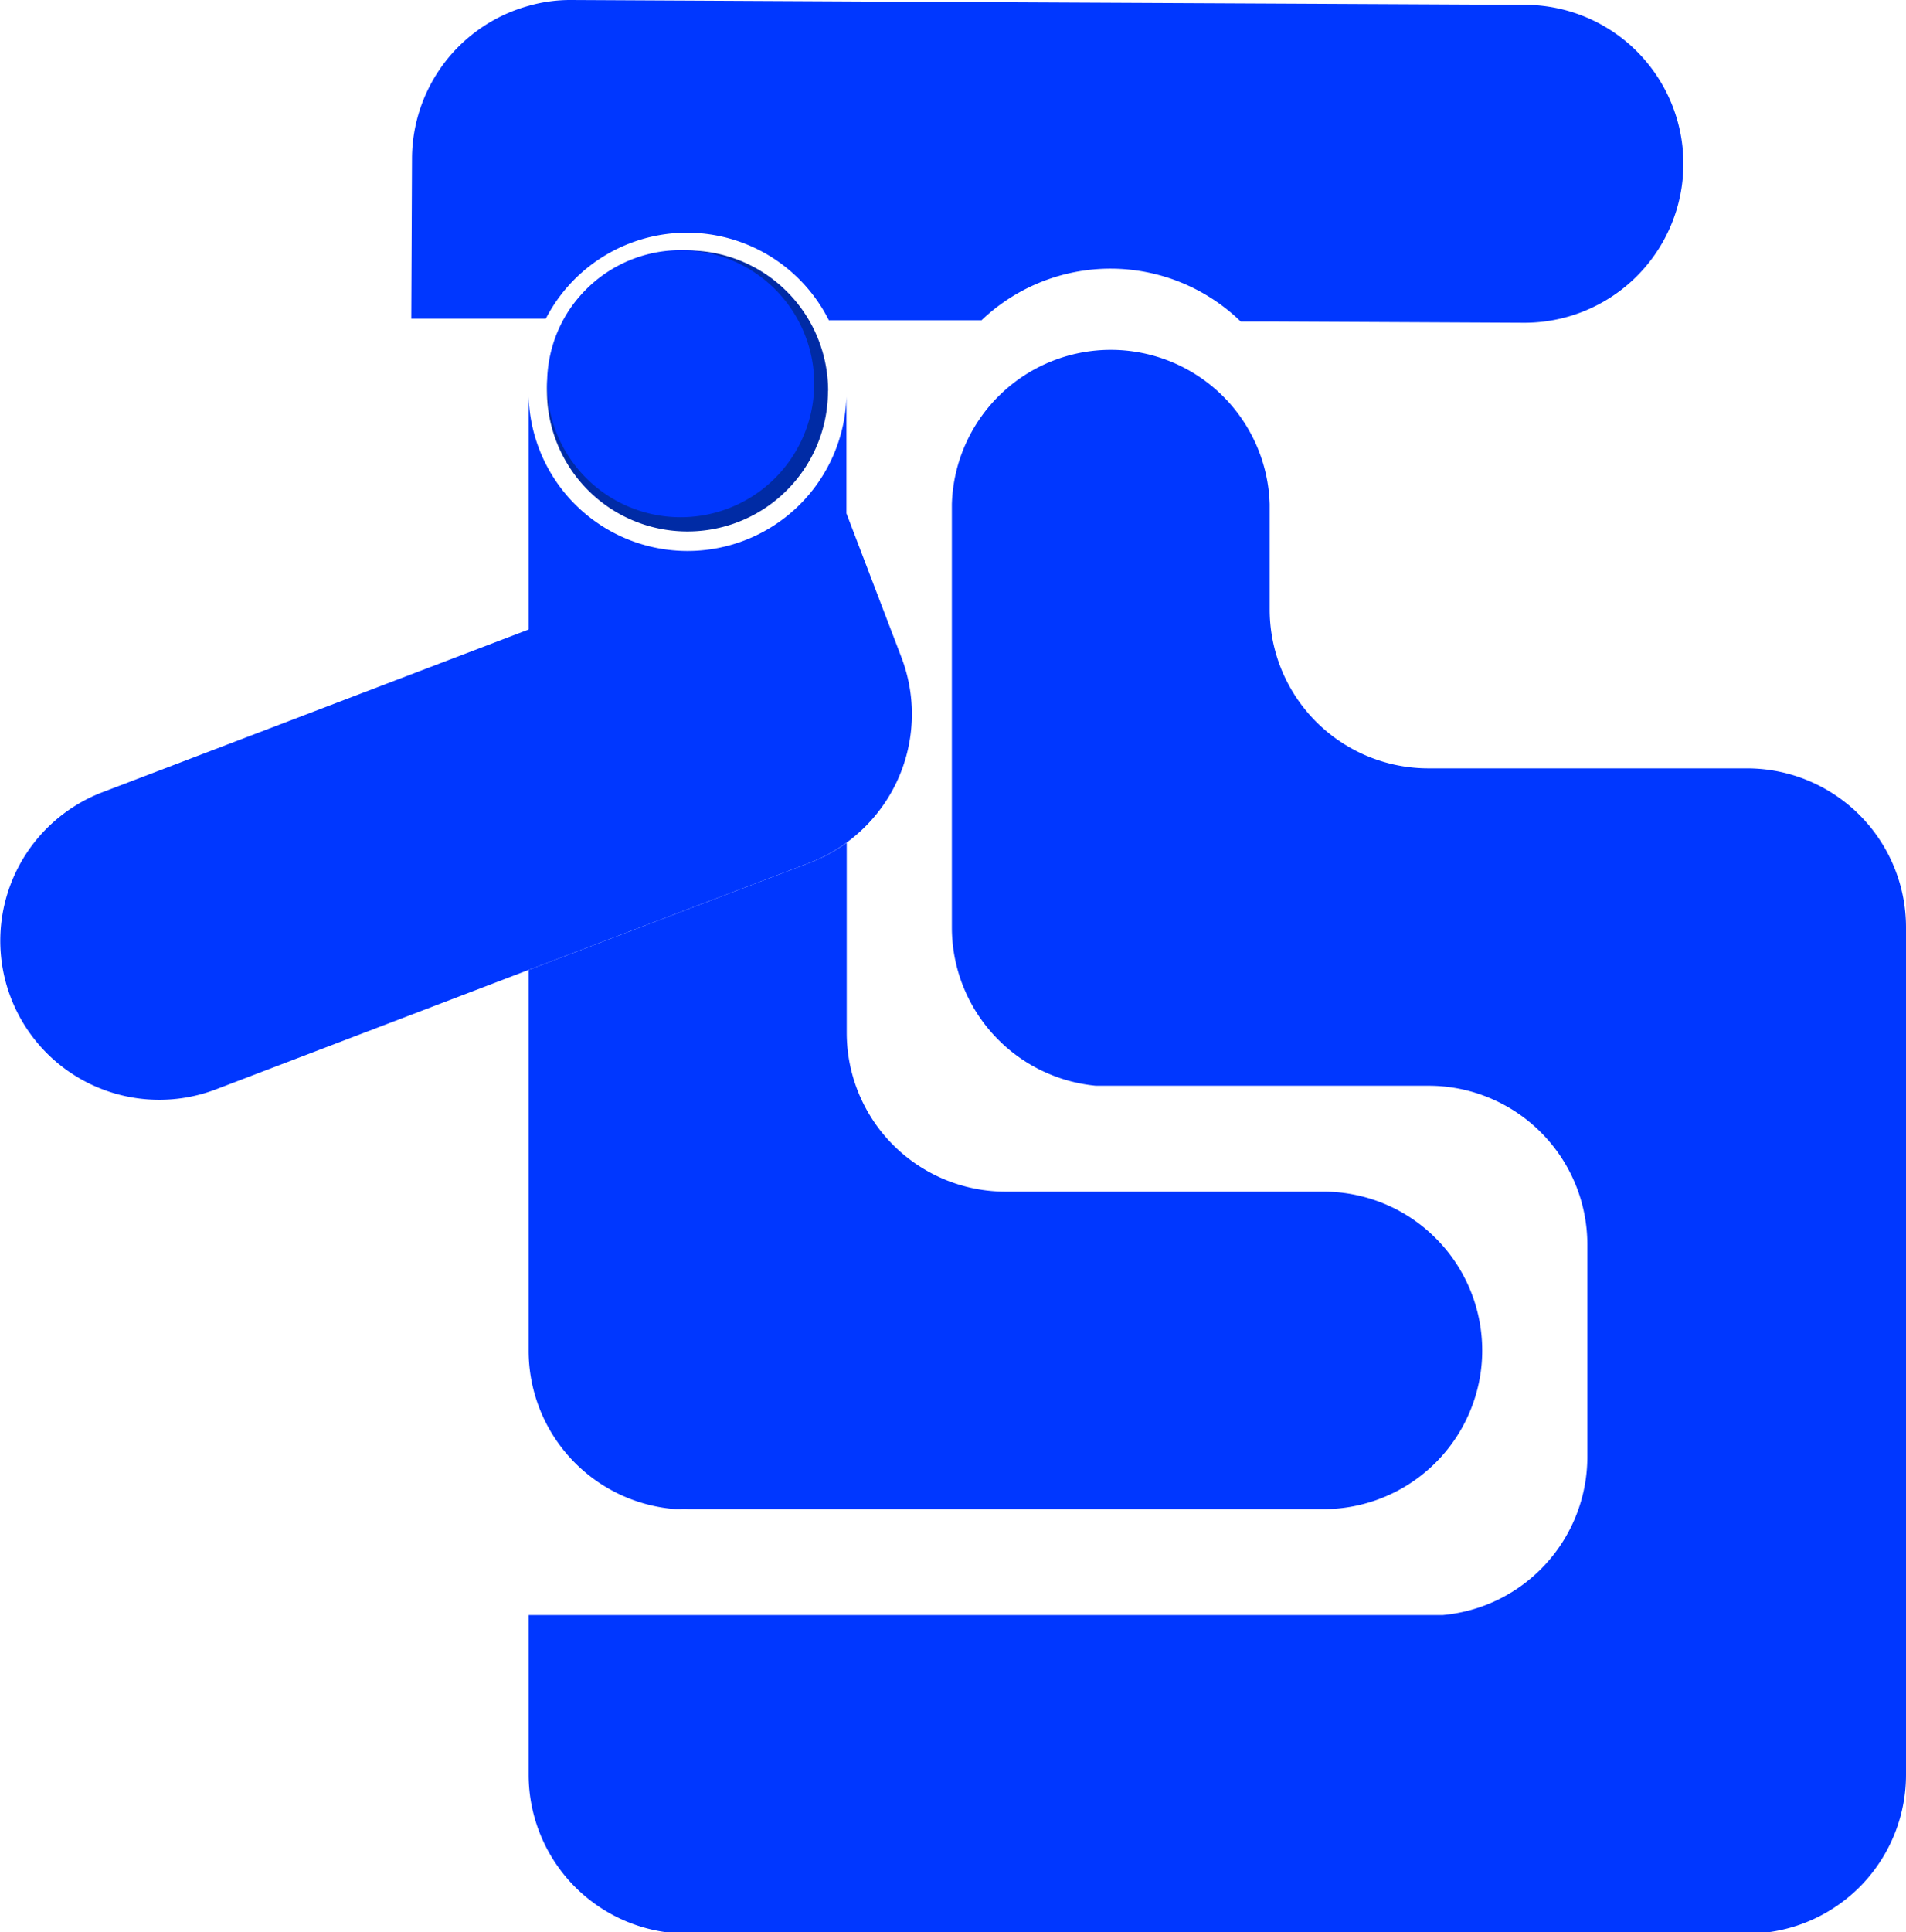 <svg xmlns="http://www.w3.org/2000/svg" viewBox="0 0 134.16 135.95"><defs><style>.cls-1{fill:#0037ff;}.cls-2{fill:#002ba5;}</style></defs><title>Asset 1</title><g id="Layer_2" data-name="Layer 2"><g id="Layer_1-2" data-name="Layer 1"><path class="cls-1" d="M104.33,95a11,11,0,0,1-.48,3.24,11.18,11.18,0,0,1-10.71,7.94H48.46a3.46,3.46,0,0,0-.58,0l-.31,0A11.18,11.18,0,0,1,37.21,95V68.24L57,60.7a11.19,11.19,0,0,0,2.6-1.41V72.66A11.18,11.18,0,0,0,70.77,83.84H93.14A11.18,11.18,0,0,1,104.33,95Z"/><path class="cls-1" d="M134.16,65.25v59.61a11.18,11.18,0,0,1-9.7,11.09H46.91a11.19,11.19,0,0,1-9.7-11.09V113.63H99.57q.51,0,1,0t1,0a11.18,11.18,0,0,0,10.16-11.14V87.57A11.18,11.18,0,0,0,100.6,76.39H77.14A11.19,11.19,0,0,1,67,65.25V35.47a11.19,11.19,0,0,1,22.37,0v7.41A11.18,11.18,0,0,0,100.6,54.06H123A11.19,11.19,0,0,1,134.16,65.25Z"/><path class="cls-1" d="M118.49,11.58a11.19,11.19,0,0,1-11.24,11.13l-17.84-.09H87.33a13.16,13.16,0,0,0-18.24-.09H67l-7.46,0h-1.2a11.18,11.18,0,0,0-19.92-.11H37.21l-8.26,0L29,11.13A11.18,11.18,0,0,1,37.21.41a10.72,10.72,0,0,1,3-.41L59.58.1,67,.14,89.41.25l18,.09A11.18,11.18,0,0,1,118.49,11.58Z"/><path class="cls-1" d="M59.58,59.29A11.19,11.19,0,0,1,57,60.7L37.21,68.24l-22,8.4a11.18,11.18,0,1,1-8-20.9l30-11.45V27.91a11.19,11.19,0,0,0,22.37,0v8.21l3.87,10.13A11.19,11.19,0,0,1,59.58,59.29Z"/><path class="cls-2" d="M58.28,27.51a9.89,9.89,0,1,1-18.35-5.13,9.57,9.57,0,0,1,1-1.35,9.89,9.89,0,0,1,17.36,6.48Z"/><path class="cls-1" d="M57.31,27a9.4,9.4,0,1,1-17.44-4.88,9.1,9.1,0,0,1,.94-1.28A9.4,9.4,0,0,1,57.31,27Z"/></g></g></svg>